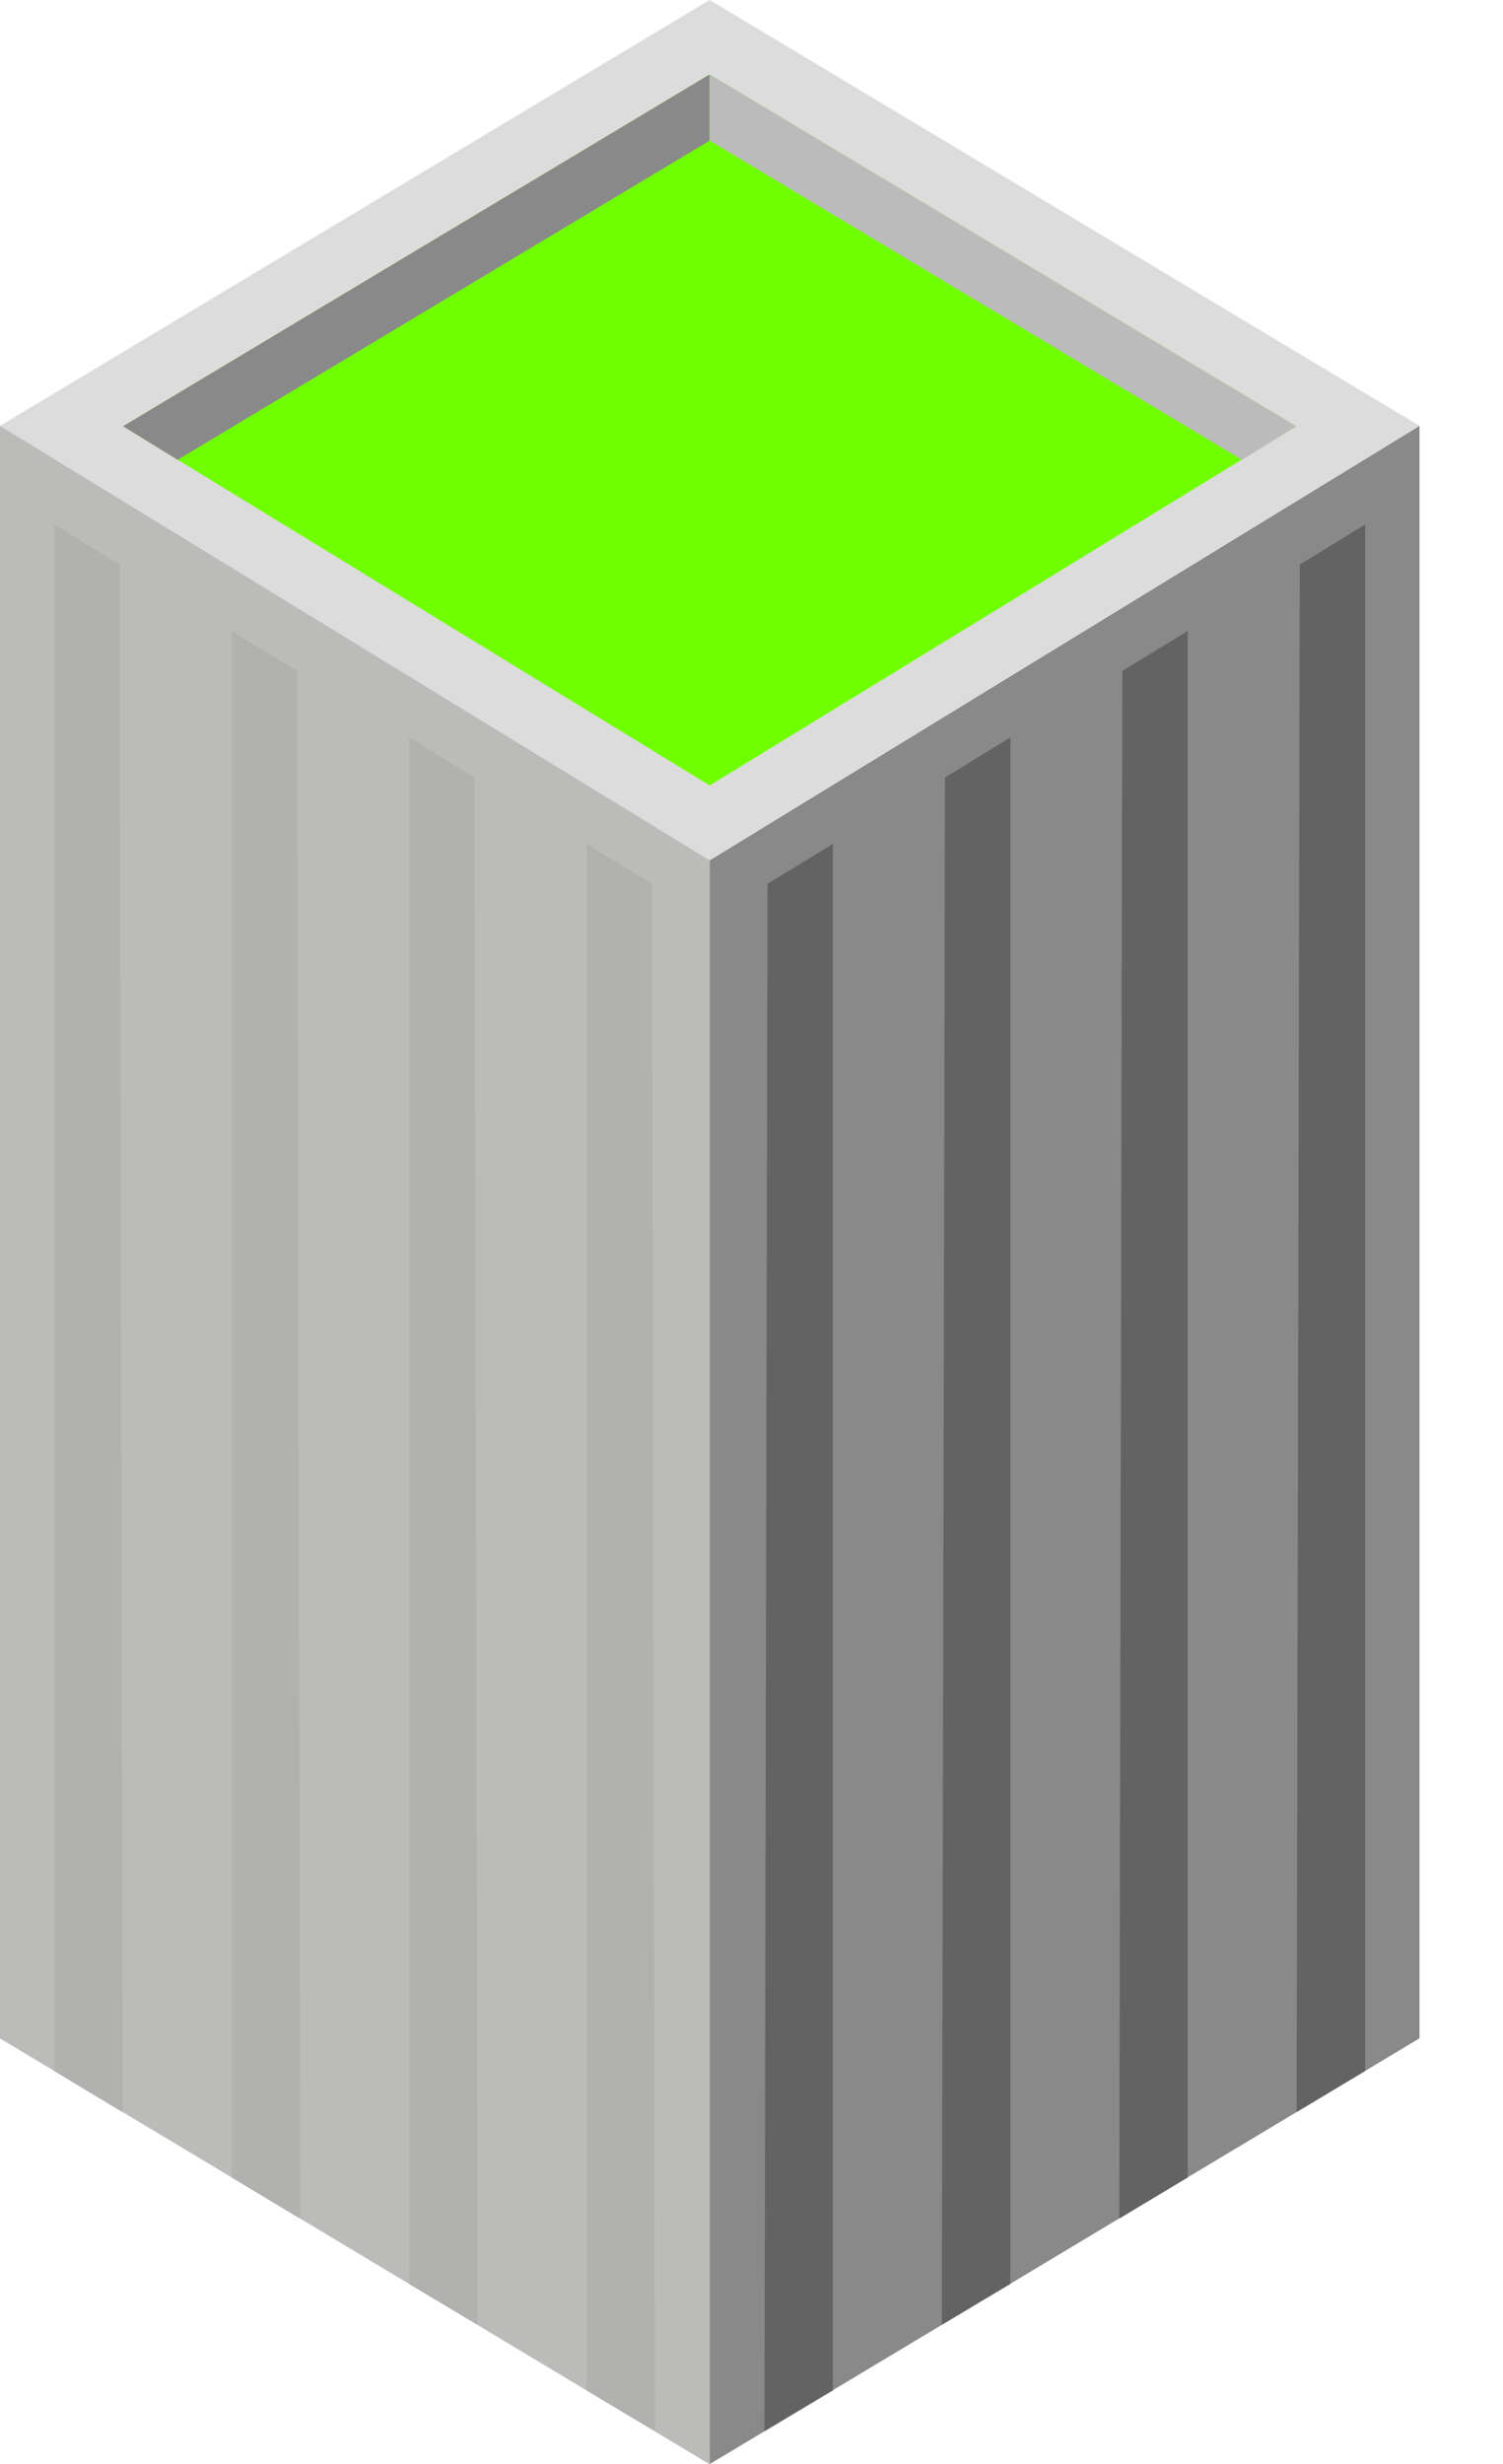<svg width="108" height="177" viewBox="0 0 108 177" fill="none" xmlns="http://www.w3.org/2000/svg">
<path d="M0 146.412L50.992 177V61.798L0 30.588V146.412Z" fill="#BBBBBB"/>
<path d="M50.992 61.798V177L102 146.412V30.588L50.992 61.798Z" fill="#898989"/>
<path d="M0 30.588L50.992 0L102 30.588L50.992 61.798L0 30.588Z" fill="#DCDCDC"/>
<path d="M8.843 30.619L50.992 5.347L93.142 30.619L50.992 56.42L8.843 30.619Z" fill="#70FF00"/>
<path d="M50.992 5.347L8.843 30.619L12.763 33.028L50.992 10.103V5.347Z" fill="#898989"/>
<path d="M93.142 30.619L50.992 5.347V10.103L89.237 33.028L93.142 30.619Z" fill="#BBBBBB"/>
<path d="M3.905 37.675V148.759L8.813 151.712L8.589 40.551L3.905 37.675Z" fill="#898989"/>
<path d="M16.653 45.322V156.406L21.576 159.359L21.352 48.198L16.653 45.322Z" fill="#898989"/>
<path d="M29.401 52.969V164.053L34.324 166.991L34.1 55.845L29.401 52.969Z" fill="#898989"/>
<path d="M42.149 60.616V171.7L47.072 174.637L46.848 63.492L42.149 60.616Z" fill="#898989"/>
<path d="M55.152 63.492L54.928 174.637L59.85 171.7V60.616L55.152 63.492Z" fill="#636363"/>
<path d="M67.9 55.845L67.676 166.991L72.599 164.053V52.969L67.9 55.845Z" fill="#636363"/>
<path d="M80.648 48.198L80.424 159.359L85.347 156.406V45.322L80.648 48.198Z" fill="#636363"/>
<path d="M93.396 40.551L93.172 151.712L98.095 148.759V37.675L93.396 40.551Z" fill="#636363"/>
<path opacity="0.8" d="M0 30.588L50.992 61.798V177L0 146.412V30.588Z" fill="#BCBBB9"/>
</svg>
